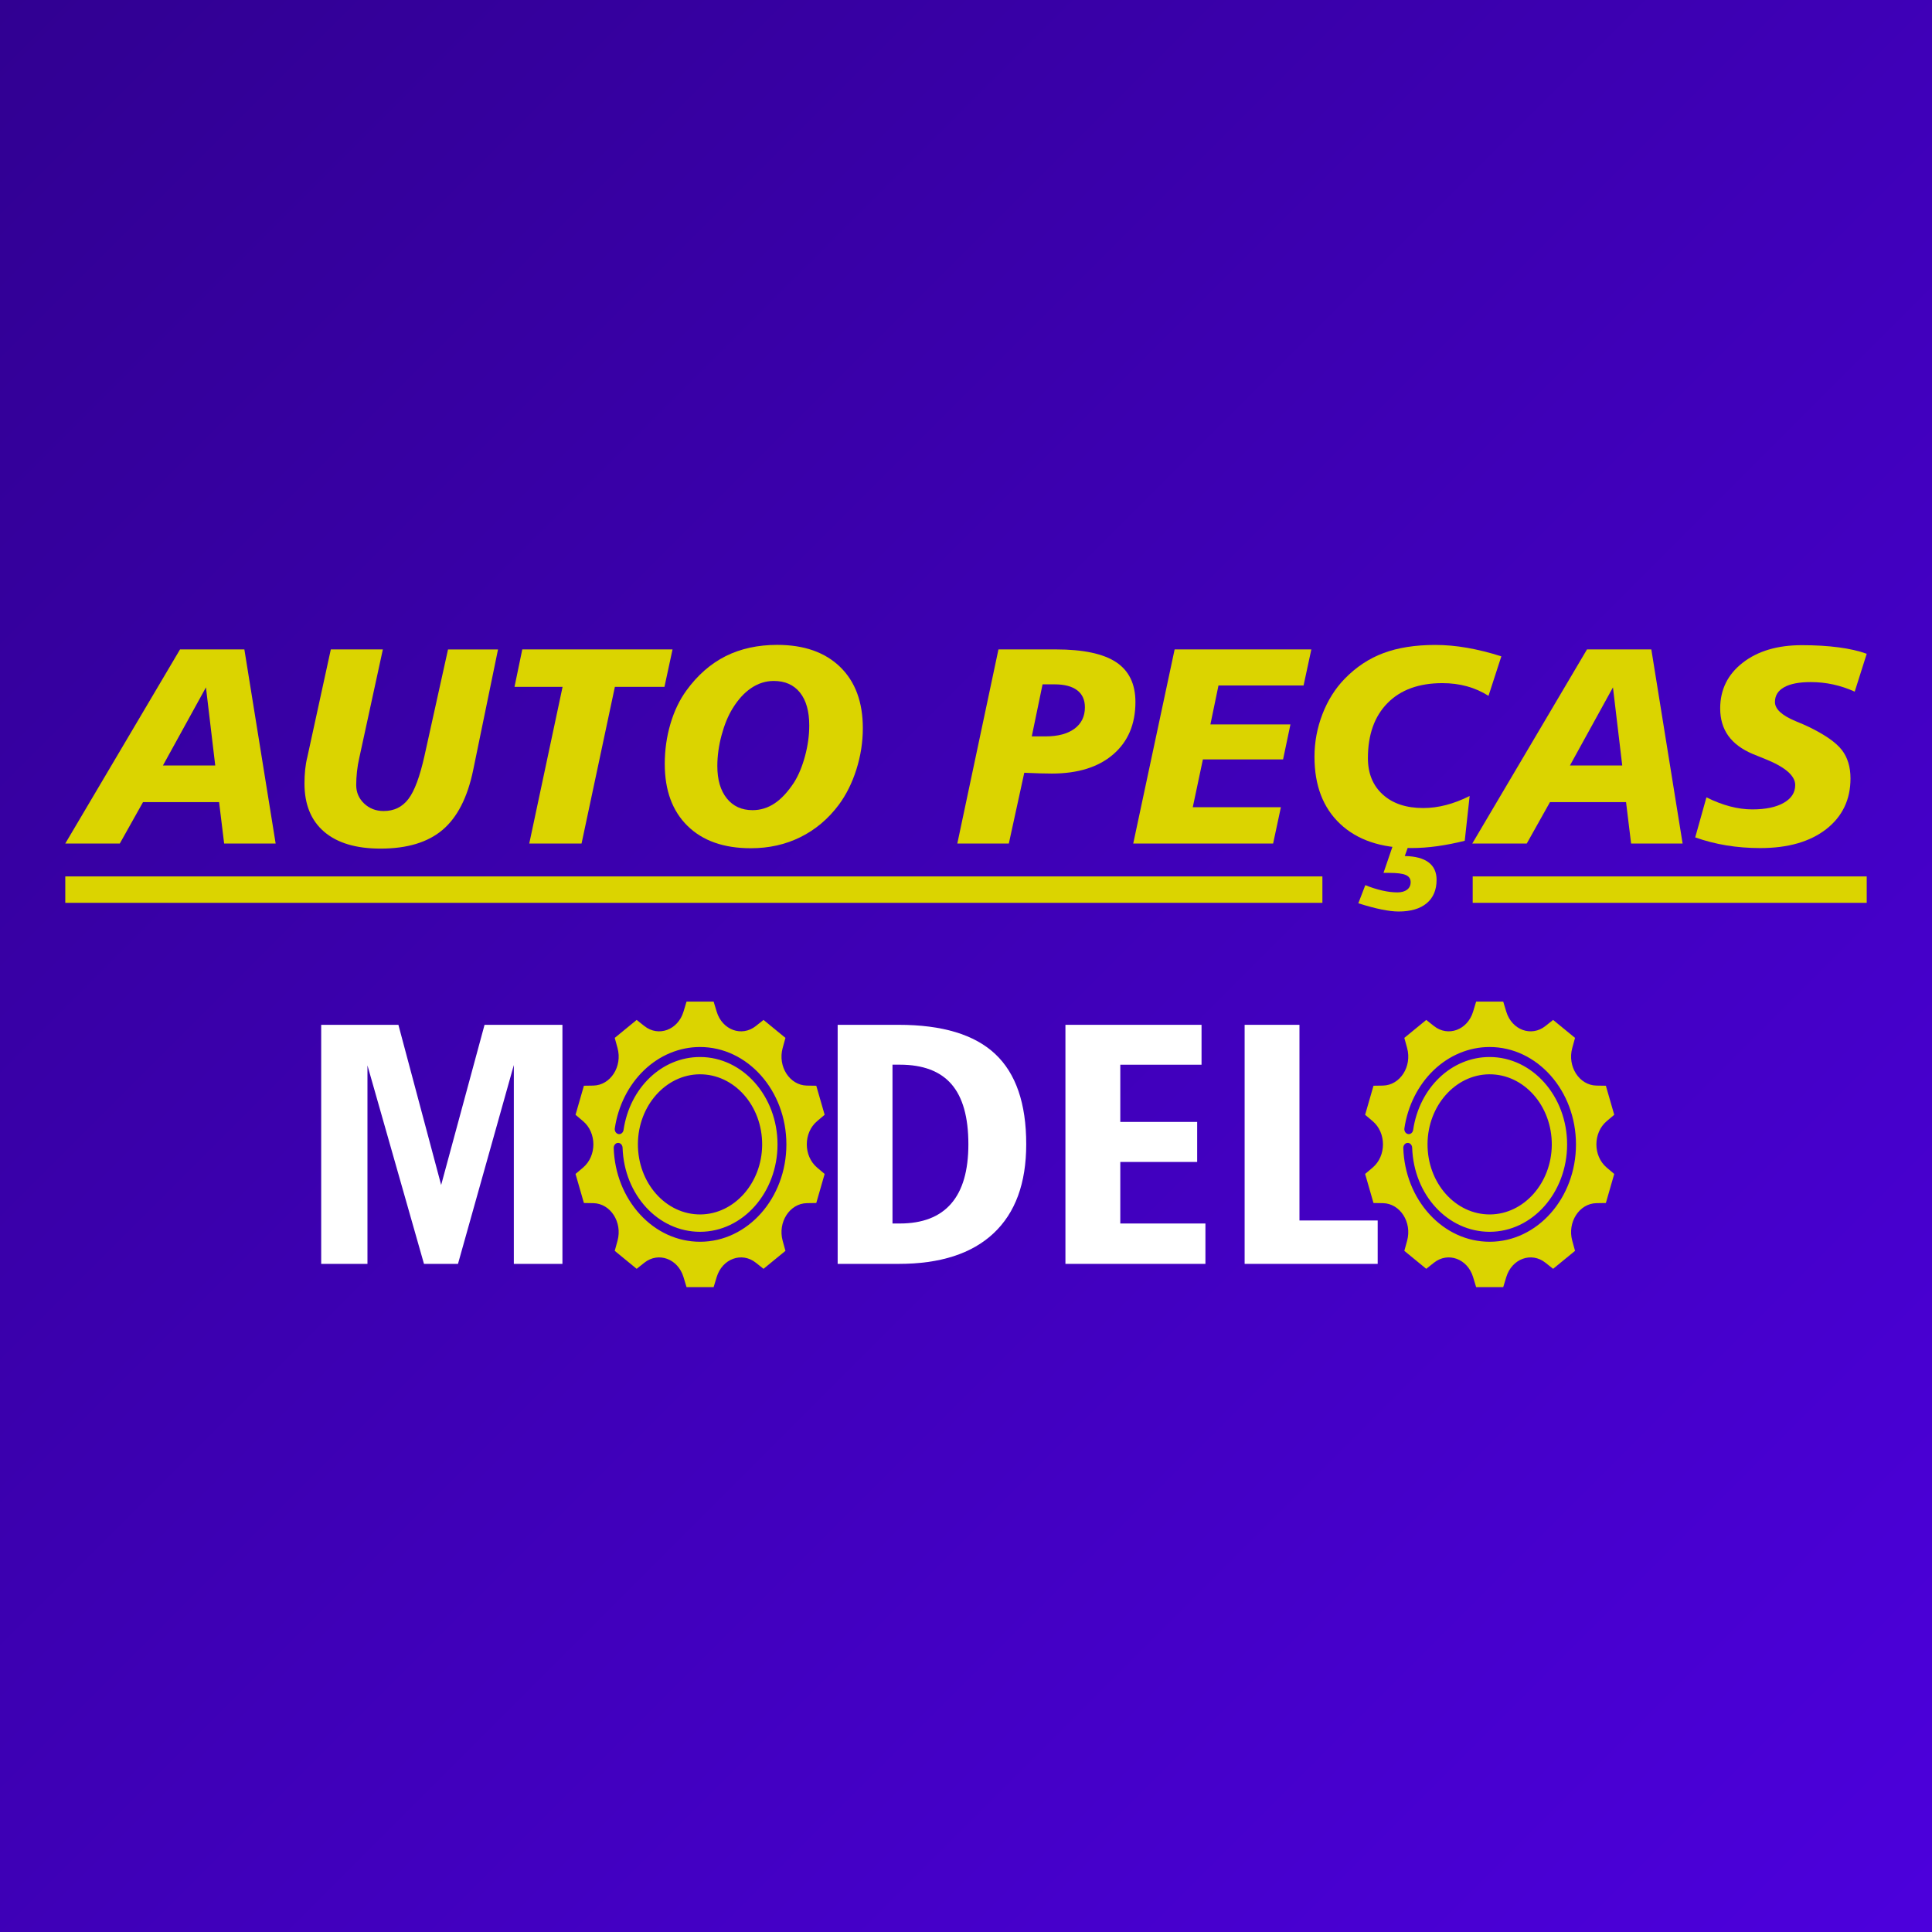 <?xml version="1.0" encoding="utf-8"?>
<!-- Generator: Adobe Illustrator 25.0.0, SVG Export Plug-In . SVG Version: 6.00 Build 0)  -->
<svg version="1.1" id="Layer_1" xmlns="http://www.w3.org/2000/svg" xmlns:xlink="http://www.w3.org/1999/xlink" x="0px" y="0px"
	 viewBox="0 0 512 512" style="enable-background:new 0 0 512 512;" xml:space="preserve">
<rect x="0" y="0" width="512" height="512" fill="#808080" stroke="none"/>
<style type="text/css">
	.st0{fill:url(#SVGID_1_);}
	.st1{fill:#DBD400;}
	.st2{fill:none;stroke:#DBD400;stroke-width:7;stroke-miterlimit:10;}
	.st3{fill:#FFFFFF;}
</style>
<linearGradient id="SVGID_1_" gradientUnits="userSpaceOnUse" x1="-1.724038e-08" y1="1.724129e-08" x2="511.999" y2="511.999">
	<stop  offset="0" style="stop-color:#310092"/>
	<stop  offset="1" style="stop-color:#4C00DC"/>
</linearGradient>
<rect class="st0" width="512" height="512"/>
<g>
	<g>
		<path class="st1" d="M47.71,172.1h17.05l8.29,51.44H59.4l-1.34-10.97H37.9l-6.15,10.97H17.3L47.71,172.1z M54.58,182.16
			l-11.4,20.7h13.86L54.58,182.16z"/>
		<path class="st1" d="M87.67,172.1h13.79l-6.23,28.67c-0.29,1.25-0.5,2.49-0.63,3.71c-0.13,1.22-0.2,2.41-0.2,3.57
			c0,1.93,0.7,3.56,2.1,4.89s3.12,1.99,5.18,1.99c2.75,0,4.93-1.06,6.55-3.19c1.62-2.12,3.04-5.95,4.27-11.47l6.23-28.16h13.25
			l-6.59,32c-1.5,7.24-4.2,12.51-8.11,15.82c-3.91,3.31-9.39,4.96-16.43,4.96c-6.49,0-11.47-1.49-14.95-4.47
			c-3.48-2.98-5.21-7.25-5.21-12.8c0-1.25,0.06-2.47,0.18-3.64c0.12-1.17,0.31-2.29,0.58-3.35L87.67,172.1z"/>
		<path class="st1" d="M138.41,172.1h39.82l-2.14,9.92h-13.14l-8.83,41.52h-13.86l8.83-41.52h-12.74L138.41,172.1z"/>
		<path class="st1" d="M205.96,170.9c7.12,0,12.68,1.95,16.69,5.85c4.01,3.9,6.01,9.31,6.01,16.23c0,3.69-0.57,7.33-1.7,10.91
			s-2.69,6.71-4.67,9.39c-2.8,3.74-6.18,6.59-10.15,8.56c-3.97,1.97-8.36,2.95-13.16,2.95c-7.17,0-12.76-1.97-16.78-5.92
			c-4.02-3.95-6.03-9.42-6.03-16.42c0-3.67,0.5-7.2,1.5-10.61c1-3.4,2.42-6.36,4.25-8.87c2.94-4.05,6.41-7.08,10.39-9.09
			C196.29,171.9,200.84,170.9,205.96,170.9z M214.46,192.26c0-3.76-0.82-6.67-2.46-8.72c-1.64-2.05-3.96-3.08-6.95-3.08
			c-2.1,0-4.07,0.62-5.92,1.85c-1.85,1.23-3.51,3.04-4.98,5.43c-1.21,1.96-2.18,4.33-2.93,7.11c-0.75,2.79-1.12,5.51-1.12,8.16
			c0,3.62,0.83,6.47,2.5,8.56c1.67,2.09,3.95,3.13,6.84,3.13c2.1,0,4.04-0.6,5.83-1.79c1.79-1.19,3.5-3.03,5.14-5.52
			c1.21-1.91,2.18-4.25,2.93-7.02C214.09,197.59,214.46,194.89,214.46,192.26z"/>
		<path class="st1" d="M264.6,172.1h15.2c7.24,0,12.57,1.13,15.98,3.38c3.41,2.26,5.12,5.77,5.12,10.55c0,5.89-1.97,10.52-5.9,13.9
			c-3.93,3.38-9.35,5.07-16.25,5.07c-0.85,0-1.88-0.02-3.09-0.05c-1.22-0.04-2.62-0.09-4.22-0.16l-4.09,18.75H253.7L264.6,172.1z
			 M276.29,181.36l-2.86,13.79h3.62c3.31,0,5.88-0.68,7.71-2.04c1.83-1.36,2.75-3.25,2.75-5.67c0-1.98-0.69-3.49-2.06-4.52
			c-1.38-1.04-3.37-1.56-5.97-1.56H276.29z"/>
		<path class="st1" d="M311.29,172.1h36.23l-2.06,9.56h-22.55l-2.14,10.32h21.21l-1.95,9.27h-21.25l-2.68,12.67h23.35l-2.06,9.63
			h-37.07L311.29,172.1z"/>
		<path class="st1" d="M397.87,173.94l-3.4,10.46c-1.81-1.13-3.72-1.98-5.74-2.53c-2.01-0.55-4.18-0.83-6.5-0.83
			c-6.2,0-11.04,1.76-14.51,5.27c-3.47,3.51-5.21,8.38-5.21,14.61c0,4.05,1.32,7.27,3.95,9.65c2.63,2.38,6.2,3.57,10.71,3.57
			c2,0,4.02-0.27,6.06-0.8c2.04-0.53,4.12-1.33,6.24-2.39l-1.3,11.87c-2.51,0.63-4.94,1.1-7.28,1.43c-2.34,0.33-4.62,0.49-6.84,0.49
			c-8.08,0-14.39-2.14-18.91-6.41c-4.53-4.27-6.79-10.19-6.79-17.77c0-3.91,0.71-7.69,2.12-11.33c1.41-3.64,3.37-6.76,5.88-9.34
			c3.02-3.11,6.45-5.39,10.3-6.82c3.85-1.44,8.42-2.15,13.7-2.15c2.75,0,5.57,0.25,8.47,0.76S394.74,172.93,397.87,173.94z
			 M369.31,223.53h4.16l-1.19,3.33c2.77,0.05,4.87,0.6,6.3,1.67c1.42,1.06,2.13,2.61,2.13,4.63c0,2.68-0.88,4.75-2.62,6.21
			c-1.75,1.46-4.23,2.19-7.44,2.19c-1.25,0-2.75-0.18-4.49-0.53s-3.8-0.9-6.19-1.65l1.85-4.81c1.54,0.63,3.04,1.1,4.49,1.43
			c1.45,0.33,2.79,0.49,4.02,0.49c1.09,0,1.94-0.24,2.57-0.72s0.94-1.15,0.94-1.99c0-0.89-0.43-1.53-1.3-1.9
			c-0.87-0.38-2.34-0.56-4.42-0.56h-1.48L369.31,223.53z"/>
		<path class="st1" d="M420.57,172.1h17.05l8.29,51.44h-13.65l-1.34-10.97h-20.16l-6.15,10.97h-14.44L420.57,172.1z M427.45,182.16
			l-11.4,20.7h13.86L427.45,182.16z"/>
		<path class="st1" d="M494.7,173.26l-3.18,10.03c-1.88-0.84-3.79-1.48-5.72-1.9c-1.93-0.42-3.91-0.63-5.94-0.63
			c-3.07,0-5.41,0.45-7.04,1.36s-2.44,2.21-2.44,3.93c0,1.86,1.83,3.55,5.5,5.07c1.47,0.6,2.63,1.11,3.48,1.52
			c4.27,2.08,7.18,4.1,8.72,6.08c1.54,1.98,2.32,4.5,2.32,7.57c0,5.62-2.15,10.1-6.44,13.45c-4.3,3.34-10.12,5.01-17.48,5.01
			c-3.11,0-6.1-0.24-8.96-0.71c-2.86-0.47-5.62-1.18-8.27-2.12l2.97-10.61c2.15,1.06,4.23,1.86,6.24,2.39
			c2.01,0.53,3.99,0.8,5.92,0.8c3.52,0,6.3-0.58,8.33-1.74c2.03-1.16,3.04-2.73,3.04-4.71c0-2.49-2.69-4.8-8.07-6.95
			c-1.35-0.53-2.4-0.95-3.15-1.27c-2.92-1.23-5.09-2.85-6.52-4.85s-2.14-4.42-2.14-7.24c0-4.97,1.99-9.01,5.97-12.11
			c3.98-3.1,9.21-4.65,15.67-4.65c3.6,0,6.85,0.19,9.76,0.58C490.17,171.94,492.65,172.51,494.7,173.26z"/>
	</g>
	<line class="st2" x1="17.3" y1="235.76" x2="350.45" y2="235.76"/>
	<line class="st2" x1="390.28" y1="235.76" x2="494.7" y2="235.76"/>
	<g>
		<path class="st1" d="M216.54,297.12l2-1.69c-1.12-3.88-1.1-3.82-2.22-7.7l-2.5-0.04c-4.54-0.08-7.75-5.05-6.41-9.95l0.74-2.69
			c-2.93-2.4-2.88-2.36-5.81-4.76l-2.04,1.62c-3.72,2.95-8.9,1.05-10.37-3.8l-0.81-2.67c-3.62,0-3.56,0-7.18,0l-0.81,2.67
			c-1.47,4.85-6.65,6.75-10.37,3.8l-2.04-1.62c-2.93,2.4-2.88,2.36-5.81,4.76l0.74,2.69c1.34,4.9-1.87,9.87-6.41,9.95l-2.5,0.04
			c-1.12,3.88-1.1,3.82-2.22,7.7l2,1.69c3.64,3.07,3.64,9.22,0,12.3l-2,1.69c1.12,3.88,1.1,3.82,2.22,7.7l2.5,0.04
			c4.54,0.08,7.75,5.05,6.41,9.95l-0.74,2.69c2.93,2.4,2.88,2.36,5.81,4.76l2.04-1.62c3.72-2.95,8.9-1.05,10.37,3.8l0.81,2.67
			c3.62,0,3.56,0,7.18,0l0.81-2.67c1.47-4.85,6.65-6.75,10.37-3.8l2.04,1.62c2.93-2.4,2.88-2.36,5.81-4.76l-0.74-2.69
			c-1.34-4.9,1.87-9.87,6.41-9.95l2.5-0.04c1.12-3.88,1.1-3.82,2.22-7.7l-2-1.69C212.9,306.34,212.9,300.19,216.54,297.12z
			 M185.52,329.08c-5.96,0-11.61-2.57-15.9-7.24c-4.28-4.66-6.76-10.91-6.98-17.59c-0.02-0.73,0.48-1.35,1.13-1.37
			c0.65-0.03,1.19,0.54,1.22,1.28c0.41,12.49,9.43,22.28,20.52,22.28c11.33,0,20.54-10.39,20.54-23.16
			c0-12.77-9.21-23.16-20.54-23.16c-10.09,0-18.61,8.13-20.26,19.33c-0.11,0.72-0.71,1.21-1.35,1.09c-0.64-0.12-1.07-0.8-0.97-1.52
			c0.88-5.96,3.62-11.41,7.71-15.36c4.14-3.99,9.42-6.19,14.87-6.19c12.62,0,22.89,11.58,22.89,25.81
			C208.41,317.5,198.14,329.08,185.52,329.08z M169.05,303.11c0.08-10.08,7.38-18.32,16.32-18.41c9.21-0.09,16.69,8.35,16.61,18.73
			c-0.08,10.08-7.38,18.32-16.32,18.41C176.46,321.92,168.98,313.49,169.05,303.11z"/>
		<polygon class="st3" points="116.91,314.03 105.58,271.59 85.12,271.59 85.12,334.94 97.38,334.94 97.38,282.34 112.36,334.94 
			121.37,334.94 136.17,282.25 136.17,334.94 149.05,334.94 149.05,271.59 128.41,271.59 		"/>
		<path class="st3" d="M263.72,279.3c-5.5-5.14-14.02-7.71-25.55-7.71h-16.18v63.35h16.18c11,0,19.38-2.7,25.14-8.11
			c5.77-5.41,8.65-13.27,8.65-23.58C271.97,292.43,269.22,284.45,263.72,279.3z M252.06,318.98c-3.05,3.51-7.59,5.26-13.62,5.26
			h-1.92v-42.09h1.92c6.15,0,10.72,1.72,13.71,5.17c2.99,3.45,4.48,8.75,4.48,15.92C256.63,310.23,255.11,315.48,252.06,318.98z"/>
		<polygon class="st3" points="296.89,307.93 317.26,307.93 317.26,297.32 296.89,297.32 296.89,282.16 318.42,282.16 
			318.42,271.59 282.35,271.59 282.35,334.94 319.45,334.94 319.45,324.24 296.89,324.24 		"/>
		<polygon class="st3" points="344.37,271.59 329.84,271.59 329.84,334.94 365.1,334.94 365.1,323.44 344.37,323.44 		"/>
		<path class="st1" d="M425.79,309.42c-3.64-3.07-3.64-9.22,0-12.3l2-1.69c-1.12-3.88-1.1-3.82-2.22-7.7l-2.5-0.04
			c-4.54-0.08-7.75-5.05-6.41-9.95l0.74-2.69c-2.93-2.4-2.88-2.36-5.81-4.76l-2.04,1.62c-3.72,2.95-8.9,1.05-10.37-3.8l-0.81-2.67
			c-3.62,0-3.56,0-7.18,0l-0.81,2.67c-1.47,4.85-6.65,6.75-10.37,3.8l-2.04-1.62c-2.93,2.4-2.88,2.36-5.81,4.76l0.74,2.69
			c1.34,4.9-1.87,9.87-6.41,9.95l-2.5,0.04c-1.12,3.88-1.1,3.82-2.22,7.7l2,1.69c3.64,3.07,3.64,9.22,0,12.3l-2,1.69
			c1.12,3.88,1.1,3.82,2.22,7.7l2.5,0.04c4.54,0.08,7.75,5.05,6.41,9.95l-0.74,2.69c2.93,2.4,2.88,2.36,5.81,4.76l2.04-1.62
			c3.72-2.95,8.9-1.05,10.37,3.8l0.81,2.67c3.62,0,3.56,0,7.18,0l0.81-2.67c1.47-4.85,6.65-6.75,10.37-3.8l2.04,1.62
			c2.93-2.4,2.88-2.36,5.81-4.76l-0.74-2.69c-1.34-4.9,1.87-9.87,6.41-9.95l2.5-0.04c1.12-3.88,1.1-3.82,2.22-7.7L425.79,309.42z
			 M394.77,329.08c-5.96,0-11.61-2.57-15.9-7.24c-4.28-4.66-6.76-10.91-6.98-17.59c-0.02-0.73,0.48-1.35,1.13-1.37
			c0.65-0.03,1.19,0.54,1.22,1.28c0.41,12.49,9.43,22.28,20.52,22.28c11.33,0,20.54-10.39,20.54-23.16
			c0-12.77-9.21-23.16-20.54-23.16c-10.09,0-18.61,8.13-20.26,19.33c-0.11,0.72-0.71,1.21-1.35,1.09c-0.64-0.12-1.07-0.8-0.97-1.52
			c0.88-5.96,3.62-11.41,7.71-15.36c4.14-3.99,9.42-6.19,14.87-6.19c12.62,0,22.89,11.58,22.89,25.81
			C417.66,317.5,407.4,329.08,394.77,329.08z M378.31,303.11c0.08-10.08,7.38-18.32,16.32-18.41c9.21-0.09,16.69,8.35,16.61,18.73
			c-0.08,10.08-7.38,18.32-16.32,18.41C385.71,321.92,378.23,313.49,378.31,303.11z"/>
	</g>
</g>
</svg>
